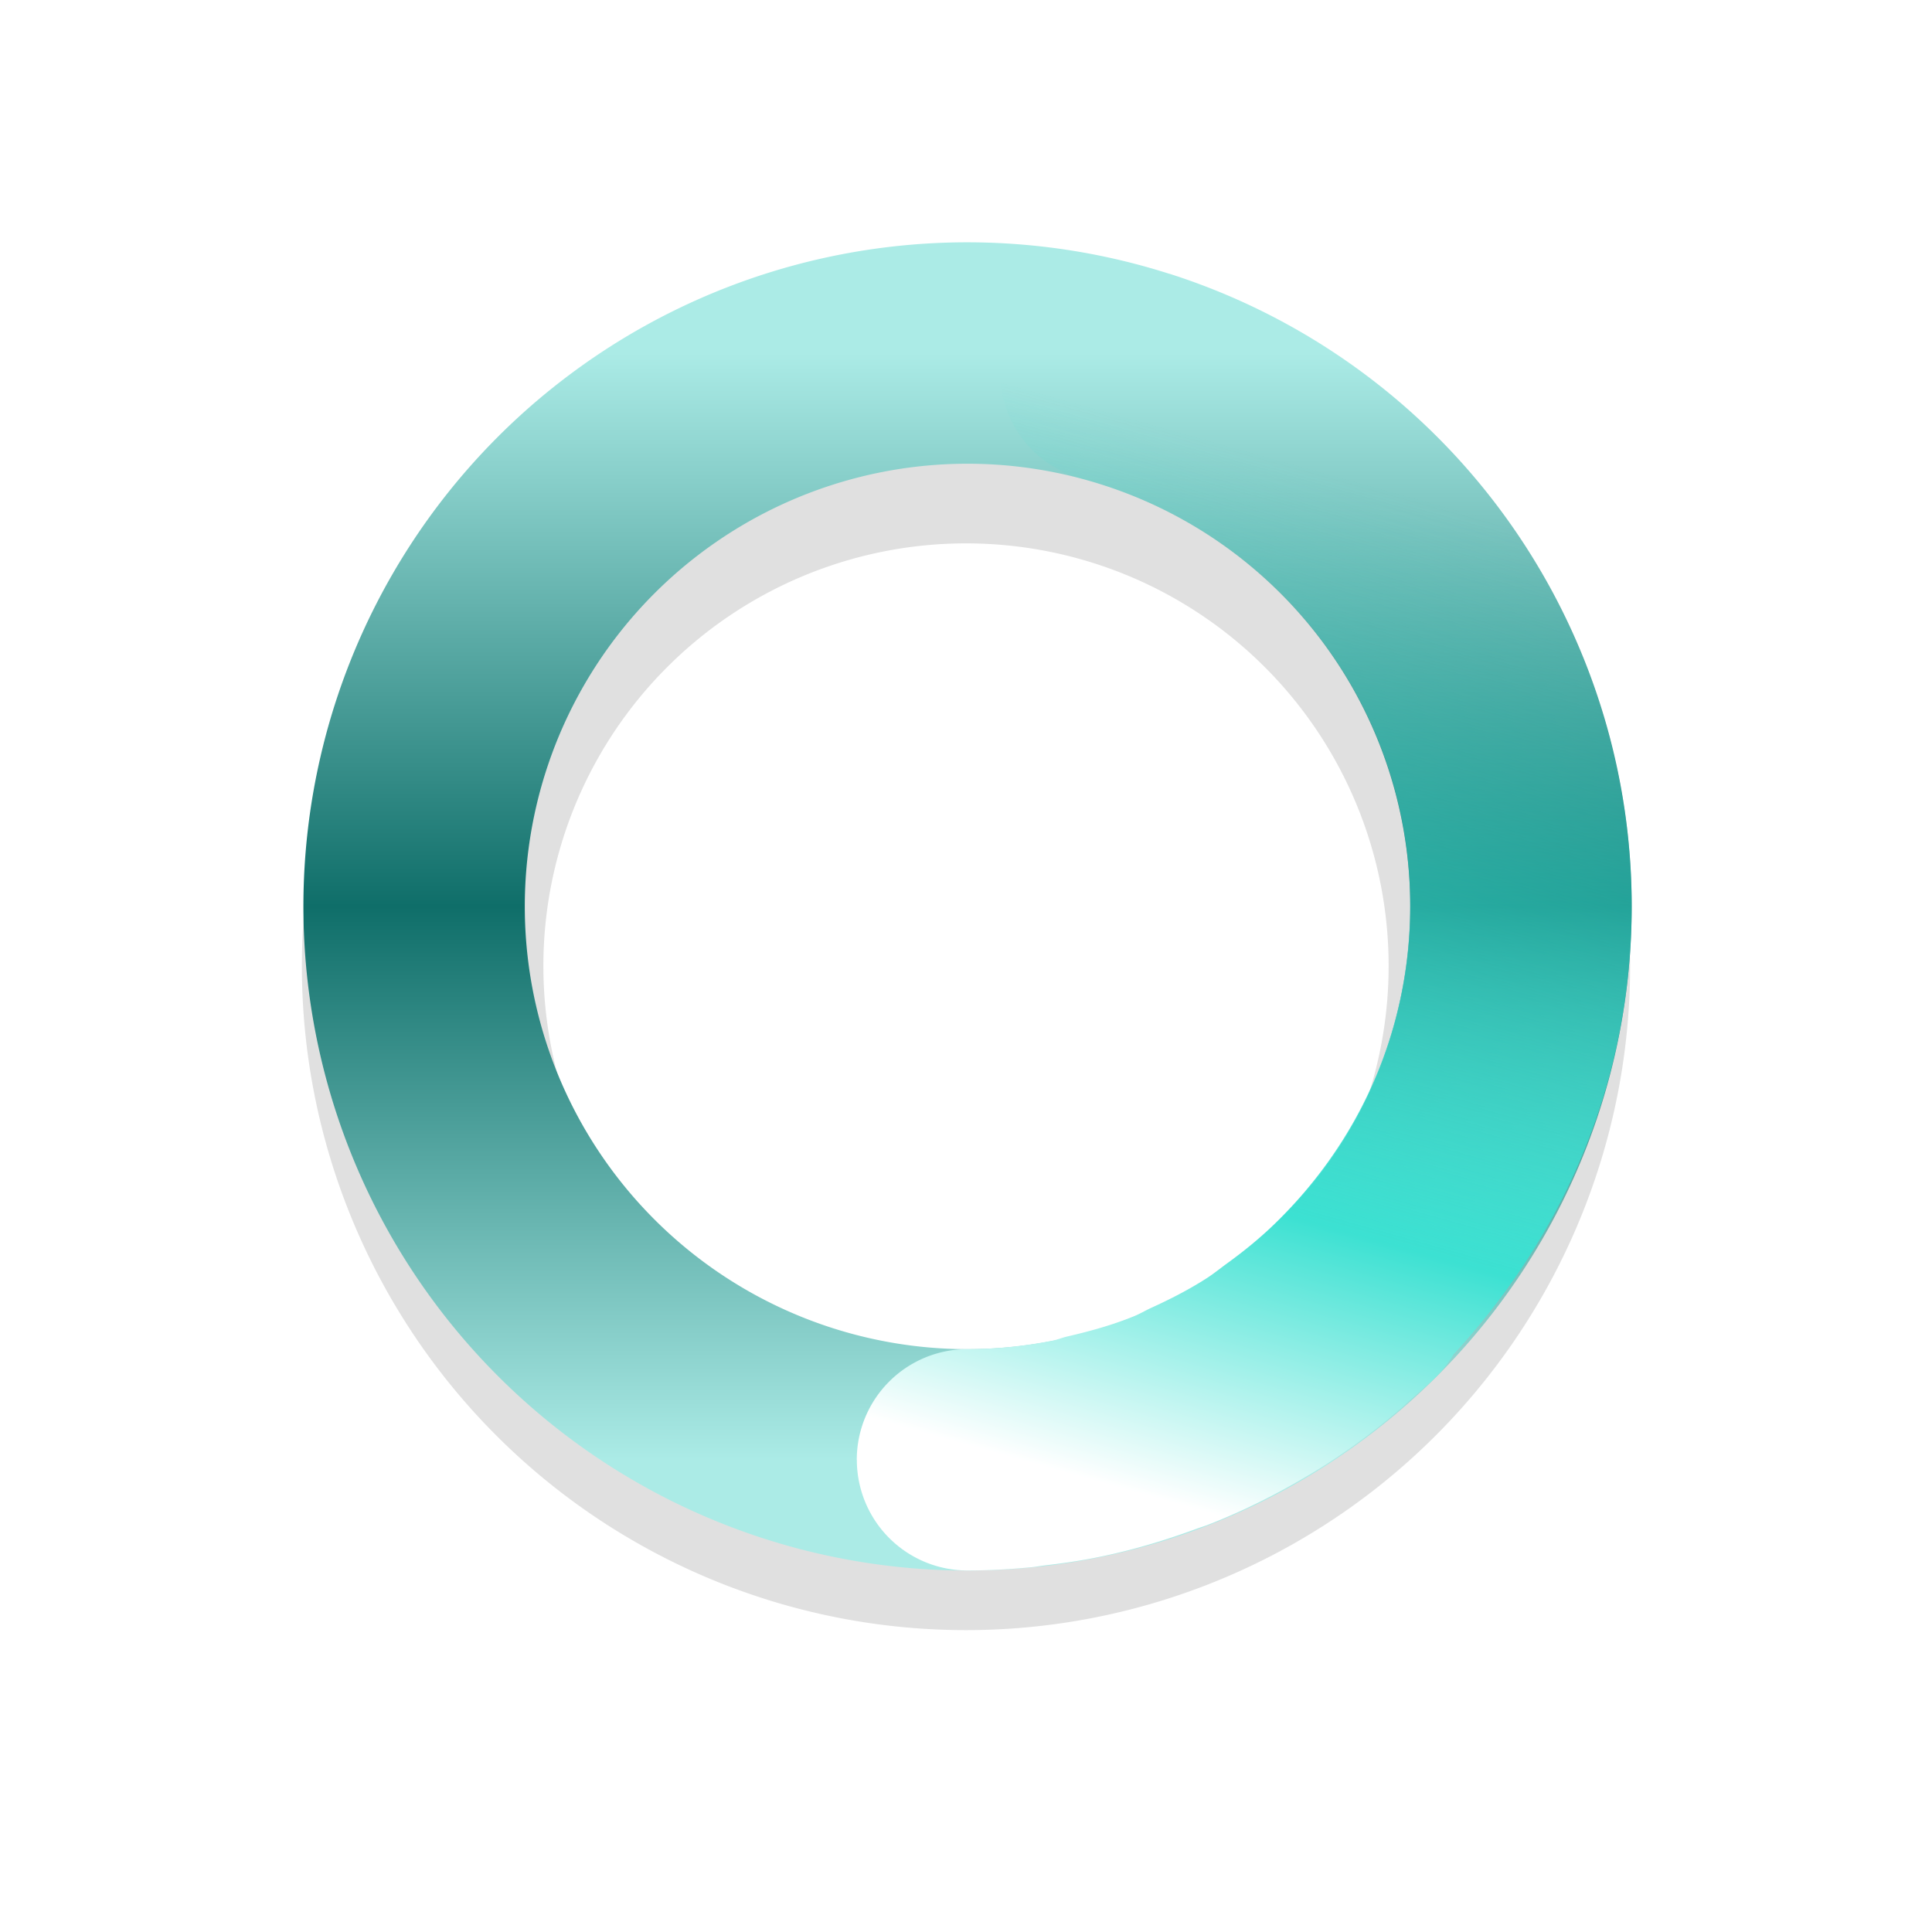 <?xml version="1.0" encoding="UTF-8"?>
<svg width="32" height="32" version="1.1" viewBox="0 0 32 32" xmlns="http://www.w3.org/2000/svg" xmlns:cc="http://creativecommons.org/ns#" xmlns:dc="http://purl.org/dc/elements/1.1/" xmlns:rdf="http://www.w3.org/1999/02/22-rdf-syntax-ns#" xmlns:xlink="http://www.w3.org/1999/xlink">
 <defs>
  <filter id="filter959" x="-.12" y="-.12" width="1.24" height="1.24" color-interpolation-filters="sRGB">
   <feGaussianBlur stdDeviation="1.1"/>
  </filter>
  <linearGradient id="linearGradient936" x1="17.941" x2="27.941" y1="22.44" y2="22.44" gradientTransform="matrix(-5.0564e-8 1.833 -1.833 -5.0564e-8 57.165 -27.041)" gradientUnits="userSpaceOnUse">
   <stop stop-color="#abebe6" offset="0"/>
   <stop stop-color="#0f6e69" offset=".5"/>
   <stop stop-color="#abebe6" offset="1"/>
  </linearGradient>
  <linearGradient id="linearGradient938" x1="41" x2="50" y1="36.478" y2="39" gradientTransform="matrix(5.5688e-8 -1.833 1.833 5.5688e-8 -49.973 99.343)" gradientUnits="userSpaceOnUse">
   <stop stop-color="#fff" offset="0"/>
   <stop stop-color="#3ce1d2" offset=".298"/>
   <stop stop-color="#3ce1d2" stop-opacity="0" offset="1"/>
  </linearGradient>
 </defs>
 <path d="m16 5a11 11 0 0 0-11 11 11 11 0 0 0 11 11 11 11 0 0 0 11-11 11 11 0 0 0-11-11zm0 4a7 7 0 0 1 7 7 7 7 0 0 1-7 7 7 7 0 0 1-7-7 7 7 0 0 1 7-7z" filter="url(#filter959)" opacity=".35" style="paint-order:stroke fill markers"/>
 <path d="m19.368 4.535a11 11 15 0 0-6.192-0.147 11 11 15 0 0-7.776 13.471 11 11 15 0 0 13.47 7.78 11 11 15 0 0 7.781-13.474 11 11 15 0 0-7.282-7.631zm-1.614 3.353a7.333 7.333 15 0 1 5.354 5.227 7.333 7.333 15 0 1-5.187 8.982 7.333 7.333 15 0 1-8.979-5.186 7.333 7.333 15 0 1 5.183-8.98 7.333 7.333 15 0 1 3.63-0.043z" fill="url(#linearGradient936)" style="paint-order:stroke fill markers"/>
 <path d="m14.192 24.179a1.833 1.833 0 0 0 1.833 1.833c0.359-5e-6 0.712-0.02 1.063-0.054 0.078-0.008 0.155-0.023 0.233-0.032 0.264-0.031 0.526-0.068 0.784-0.118 0.587-0.113 1.157-0.281 1.715-0.487 0.068-0.025 0.137-0.045 0.204-0.072 0.547-0.214 1.072-0.475 1.579-0.773 0.062-0.037 0.124-0.073 0.186-0.111 0.506-0.312 0.99-0.666 1.443-1.06 0.029-0.026 0.057-0.053 0.086-0.079 0.162-0.144 0.329-0.282 0.483-0.437a1.833 1.833 0 0 0 0.276-0.358 1.833 1.833 0 0 0 0.007-0.007c1.492-1.618 2.542-3.66 2.847-5.976 0.719-5.459-2.742-10.635-8.06-12.059a1.833 1.833 0 0 0-2.245 1.296 1.833 1.833 0 0 0 1.296 2.245c3.568 0.956 5.853 4.376 5.371 8.039-0.227 1.721-1.046 3.217-2.216 4.336-0.238 0.227-0.492 0.432-0.756 0.623-0.11 0.08-0.215 0.166-0.329 0.24-0.295 0.19-0.606 0.349-0.924 0.494-0.099 0.045-0.192 0.102-0.294 0.143-0.355 0.144-0.728 0.246-1.103 0.333-0.082 0.019-0.157 0.052-0.24 0.068-0.461 0.09-0.931 0.14-1.407 0.14a1.833 1.833 0 0 0-1.833 1.833z" color="#000000" color-rendering="auto" dominant-baseline="auto" fill="url(#linearGradient938)" image-rendering="auto" shape-rendering="auto" solid-color="#000000" stop-color="#000000" style="font-feature-settings:normal;font-variant-alternates:normal;font-variant-caps:normal;font-variant-east-asian:normal;font-variant-ligatures:normal;font-variant-numeric:normal;font-variant-position:normal;font-variation-settings:normal;inline-size:0;isolation:auto;mix-blend-mode:normal;shape-margin:0;shape-padding:0;text-decoration-color:#000000;text-decoration-line:none;text-decoration-style:solid;text-indent:0;text-orientation:mixed;text-transform:none;white-space:normal"/>
</svg>
